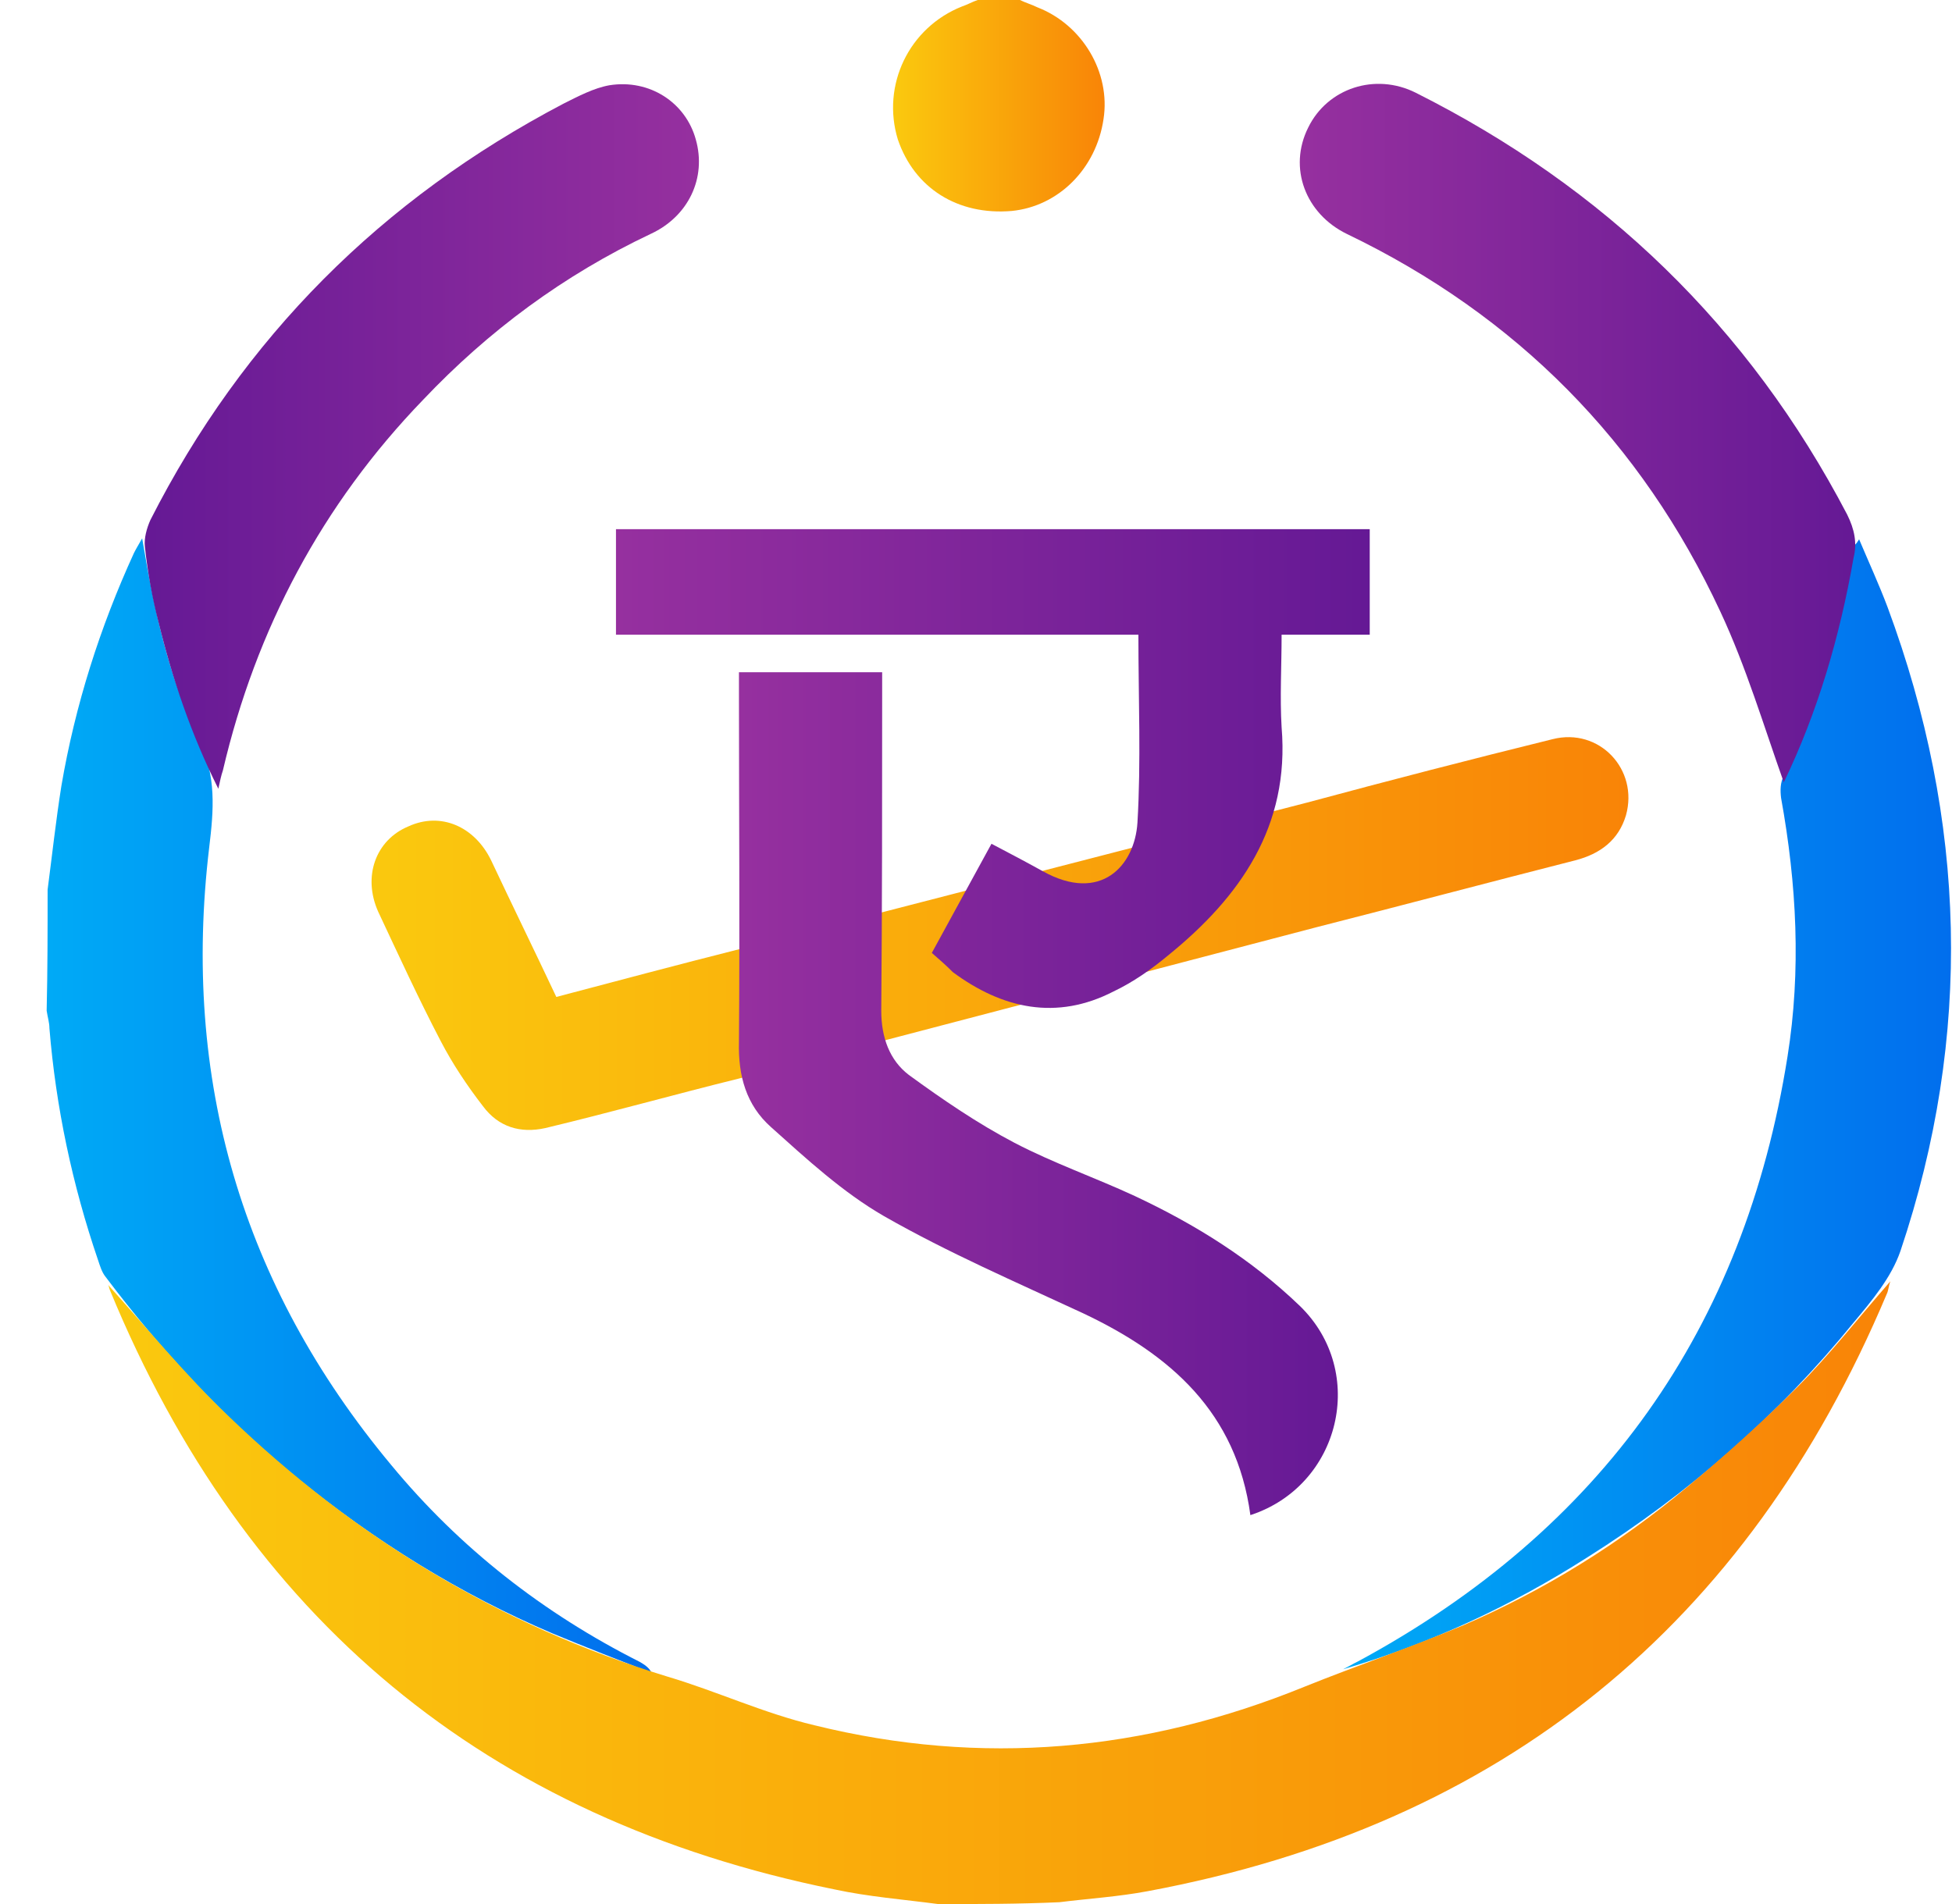 <svg width="41" height="40" viewBox="0 0 41 40" fill="none" xmlns="http://www.w3.org/2000/svg">
<path d="M27.653 19.479C29.465 19.017 31.278 18.535 33.091 18.073C33.612 17.938 33.997 17.649 34.152 17.128C34.422 16.165 33.592 15.279 32.609 15.529C30.892 15.953 29.176 16.396 27.46 16.859L15.522 19.942C14.23 20.269 12.996 20.597 11.685 20.944C11.222 19.961 10.759 19.017 10.315 18.073C9.968 17.36 9.255 17.051 8.58 17.36C7.885 17.649 7.615 18.419 7.943 19.152C8.368 20.057 8.792 20.982 9.255 21.868C9.505 22.35 9.814 22.812 10.142 23.236C10.47 23.68 10.932 23.814 11.453 23.699C12.822 23.371 14.192 22.986 15.522 22.658L27.653 19.479Z" fill="url(#paint0_linear_1302_28963)"/>
<path d="M1 18.69C1.096 17.958 1.173 17.245 1.289 16.513C1.578 14.817 2.099 13.18 2.813 11.619C2.851 11.542 2.909 11.445 2.986 11.31C3.237 12.813 3.545 14.239 4.182 15.55C4.548 16.301 4.49 17.014 4.394 17.804C3.815 22.659 5.069 26.995 8.212 30.771C9.659 32.524 11.414 33.892 13.439 34.914C13.535 34.971 13.631 35.029 13.689 35.145C12.995 34.875 12.301 34.605 11.607 34.316C9.659 33.488 7.865 32.37 6.207 31.021C4.702 29.788 3.391 28.382 2.215 26.821C2.138 26.725 2.099 26.59 2.06 26.474C1.52 24.894 1.173 23.257 1.038 21.6C1.038 21.484 1 21.368 0.98 21.233C1 20.386 1 19.538 1 18.69Z" fill="url(#paint1_linear_1302_28963)"/>
<path d="M39.049 11.33C39.261 11.831 39.473 12.293 39.647 12.756C41.305 17.226 41.44 21.754 39.917 26.282C39.724 26.841 39.319 27.322 38.933 27.785C37.352 29.731 35.481 31.369 33.341 32.717C31.74 33.739 30.043 34.529 28.211 35.068C28.327 35.01 28.423 34.952 28.539 34.895C33.63 32.139 36.639 27.92 37.545 22.197C37.834 20.386 37.738 18.575 37.41 16.764C37.391 16.61 37.391 16.436 37.468 16.301C38.181 14.741 38.683 13.141 38.933 11.446C38.953 11.465 38.991 11.426 39.049 11.33Z" fill="url(#paint2_linear_1302_28963)"/>
<path d="M19.572 20.019C19.996 19.248 20.401 18.497 20.825 17.726C21.192 17.919 21.558 18.111 21.905 18.304C23.12 18.979 23.834 18.189 23.891 17.283C23.968 15.992 23.911 14.682 23.911 13.333C20.247 13.333 16.602 13.333 12.938 13.333C12.938 12.582 12.938 11.849 12.938 11.117C18.202 11.117 23.467 11.117 28.77 11.117C28.77 11.83 28.77 12.562 28.77 13.333C28.173 13.333 27.575 13.333 26.919 13.333C26.919 14.007 26.881 14.643 26.919 15.279C27.093 17.36 26.051 18.844 24.528 20.077C24.181 20.366 23.795 20.636 23.39 20.828C22.194 21.445 21.056 21.194 20.015 20.424C19.861 20.269 19.726 20.154 19.572 20.019Z" fill="url(#paint3_linear_1302_28963)"/>
<path d="M26.263 31.83C25.973 29.672 24.585 28.458 22.753 27.591C21.345 26.936 19.918 26.32 18.568 25.549C17.7 25.048 16.948 24.354 16.196 23.68C15.675 23.218 15.502 22.601 15.521 21.888C15.54 19.441 15.521 16.994 15.521 14.566C15.521 14.431 15.521 14.296 15.521 14.123C16.524 14.123 17.507 14.123 18.529 14.123C18.529 14.277 18.529 14.431 18.529 14.585C18.529 16.801 18.529 19.017 18.51 21.233C18.51 21.792 18.684 22.273 19.089 22.582C19.802 23.102 20.535 23.603 21.306 24.007C22.116 24.431 23.003 24.74 23.833 25.125C25.106 25.722 26.282 26.454 27.304 27.437C28.731 28.824 28.153 31.214 26.263 31.83Z" fill="url(#paint4_linear_1302_28963)"/>
<path d="M4.586 16.57C4.007 15.414 3.621 14.258 3.332 13.082C3.197 12.562 3.101 12.023 3.043 11.483C3.024 11.31 3.081 11.098 3.159 10.924C5.106 7.09 8.018 4.181 11.837 2.177C12.145 2.023 12.473 1.849 12.801 1.791C13.649 1.657 14.402 2.158 14.614 2.928C14.845 3.737 14.46 4.547 13.669 4.913C11.837 5.78 10.255 6.955 8.886 8.4C6.765 10.597 5.376 13.217 4.682 16.184C4.643 16.3 4.624 16.396 4.586 16.57Z" fill="url(#paint5_linear_1302_28963)"/>
<path d="M37.467 16.436C37.043 15.242 36.676 14.009 36.136 12.853C34.478 9.288 31.855 6.629 28.288 4.914C27.42 4.49 27.053 3.527 27.478 2.679C27.883 1.851 28.885 1.523 29.734 1.947C33.687 3.932 36.734 6.86 38.798 10.81C38.952 11.119 39.01 11.408 38.933 11.716C38.644 13.373 38.181 14.953 37.467 16.436C37.429 16.475 37.448 16.475 37.467 16.436Z" fill="url(#paint6_linear_1302_28963)"/>
<path d="M19.707 40.001C18.974 39.904 18.241 39.847 17.528 39.693C10.2 38.209 5.147 33.989 2.312 27.111C2.293 27.072 2.293 27.034 2.273 26.995C2.273 26.976 2.273 26.976 2.273 26.995C3.103 27.92 3.893 28.883 4.8 29.75C7.442 32.294 10.489 34.143 14.018 35.222C15.059 35.531 16.043 35.993 17.104 36.244C20.613 37.111 24.046 36.802 27.402 35.434C28.501 34.991 29.639 34.606 30.738 34.143C32.435 33.411 34.017 32.429 35.444 31.234C36.234 30.579 37.006 29.885 37.739 29.153C38.433 28.459 39.031 27.689 39.706 26.918C39.667 27.014 39.667 27.111 39.628 27.188C36.697 34.143 31.548 38.344 24.104 39.731C23.487 39.847 22.87 39.885 22.253 39.962C21.404 40.001 20.556 40.001 19.707 40.001Z" fill="url(#paint7_linear_1302_28963)"/>
<path d="M21.423 0C21.539 0.058 21.674 0.096 21.79 0.154C22.734 0.52 23.332 1.522 23.178 2.505C23.024 3.545 22.233 4.335 21.25 4.432C20.112 4.528 19.205 3.95 18.858 2.929C18.511 1.792 19.09 0.578 20.208 0.135C20.324 0.096 20.42 0.039 20.536 0C20.825 0 21.134 0 21.423 0Z" fill="url(#paint8_linear_1302_28963)"/>
<defs>
<linearGradient id="paint0_linear_1302_28963" x1="7.787" y1="19.605" x2="34.195" y2="19.605" gradientUnits="userSpaceOnUse">
<stop stop-color="#FAC90E"/>
<stop offset="1" stop-color="#F98407"/>
</linearGradient>
<linearGradient id="paint1_linear_1302_28963" x1="1" y1="23.235" x2="13.702" y2="23.235" gradientUnits="userSpaceOnUse">
<stop stop-color="#00AAF6"/>
<stop offset="1" stop-color="#016EED"/>
</linearGradient>
<linearGradient id="paint2_linear_1302_28963" x1="28.244" y1="23.211" x2="40.985" y2="23.211" gradientUnits="userSpaceOnUse">
<stop stop-color="#00AAF6"/>
<stop offset="1" stop-color="#016EED"/>
</linearGradient>
<linearGradient id="paint3_linear_1302_28963" x1="12.919" y1="16.117" x2="28.753" y2="16.117" gradientUnits="userSpaceOnUse">
<stop stop-color="#96309F"/>
<stop offset="1" stop-color="#651995"/>
</linearGradient>
<linearGradient id="paint4_linear_1302_28963" x1="15.513" y1="22.972" x2="28.099" y2="22.972" gradientUnits="userSpaceOnUse">
<stop stop-color="#96309F"/>
<stop offset="1" stop-color="#651995"/>
</linearGradient>
<linearGradient id="paint5_linear_1302_28963" x1="3.023" y1="9.178" x2="14.667" y2="9.178" gradientUnits="userSpaceOnUse">
<stop stop-color="#651995"/>
<stop offset="1" stop-color="#96309F"/>
</linearGradient>
<linearGradient id="paint6_linear_1302_28963" x1="27.313" y1="9.12" x2="38.973" y2="9.12" gradientUnits="userSpaceOnUse">
<stop stop-color="#96309F"/>
<stop offset="1" stop-color="#651995"/>
</linearGradient>
<linearGradient id="paint7_linear_1302_28963" x1="2.281" y1="33.483" x2="39.696" y2="33.483" gradientUnits="userSpaceOnUse">
<stop stop-color="#FAC90E"/>
<stop offset="1" stop-color="#F98407"/>
</linearGradient>
<linearGradient id="paint8_linear_1302_28963" x1="18.761" y1="2.22" x2="23.215" y2="2.22" gradientUnits="userSpaceOnUse">
<stop stop-color="#FAC90E"/>
<stop offset="1" stop-color="#F98407"/>
</linearGradient>
</defs>
</svg>
